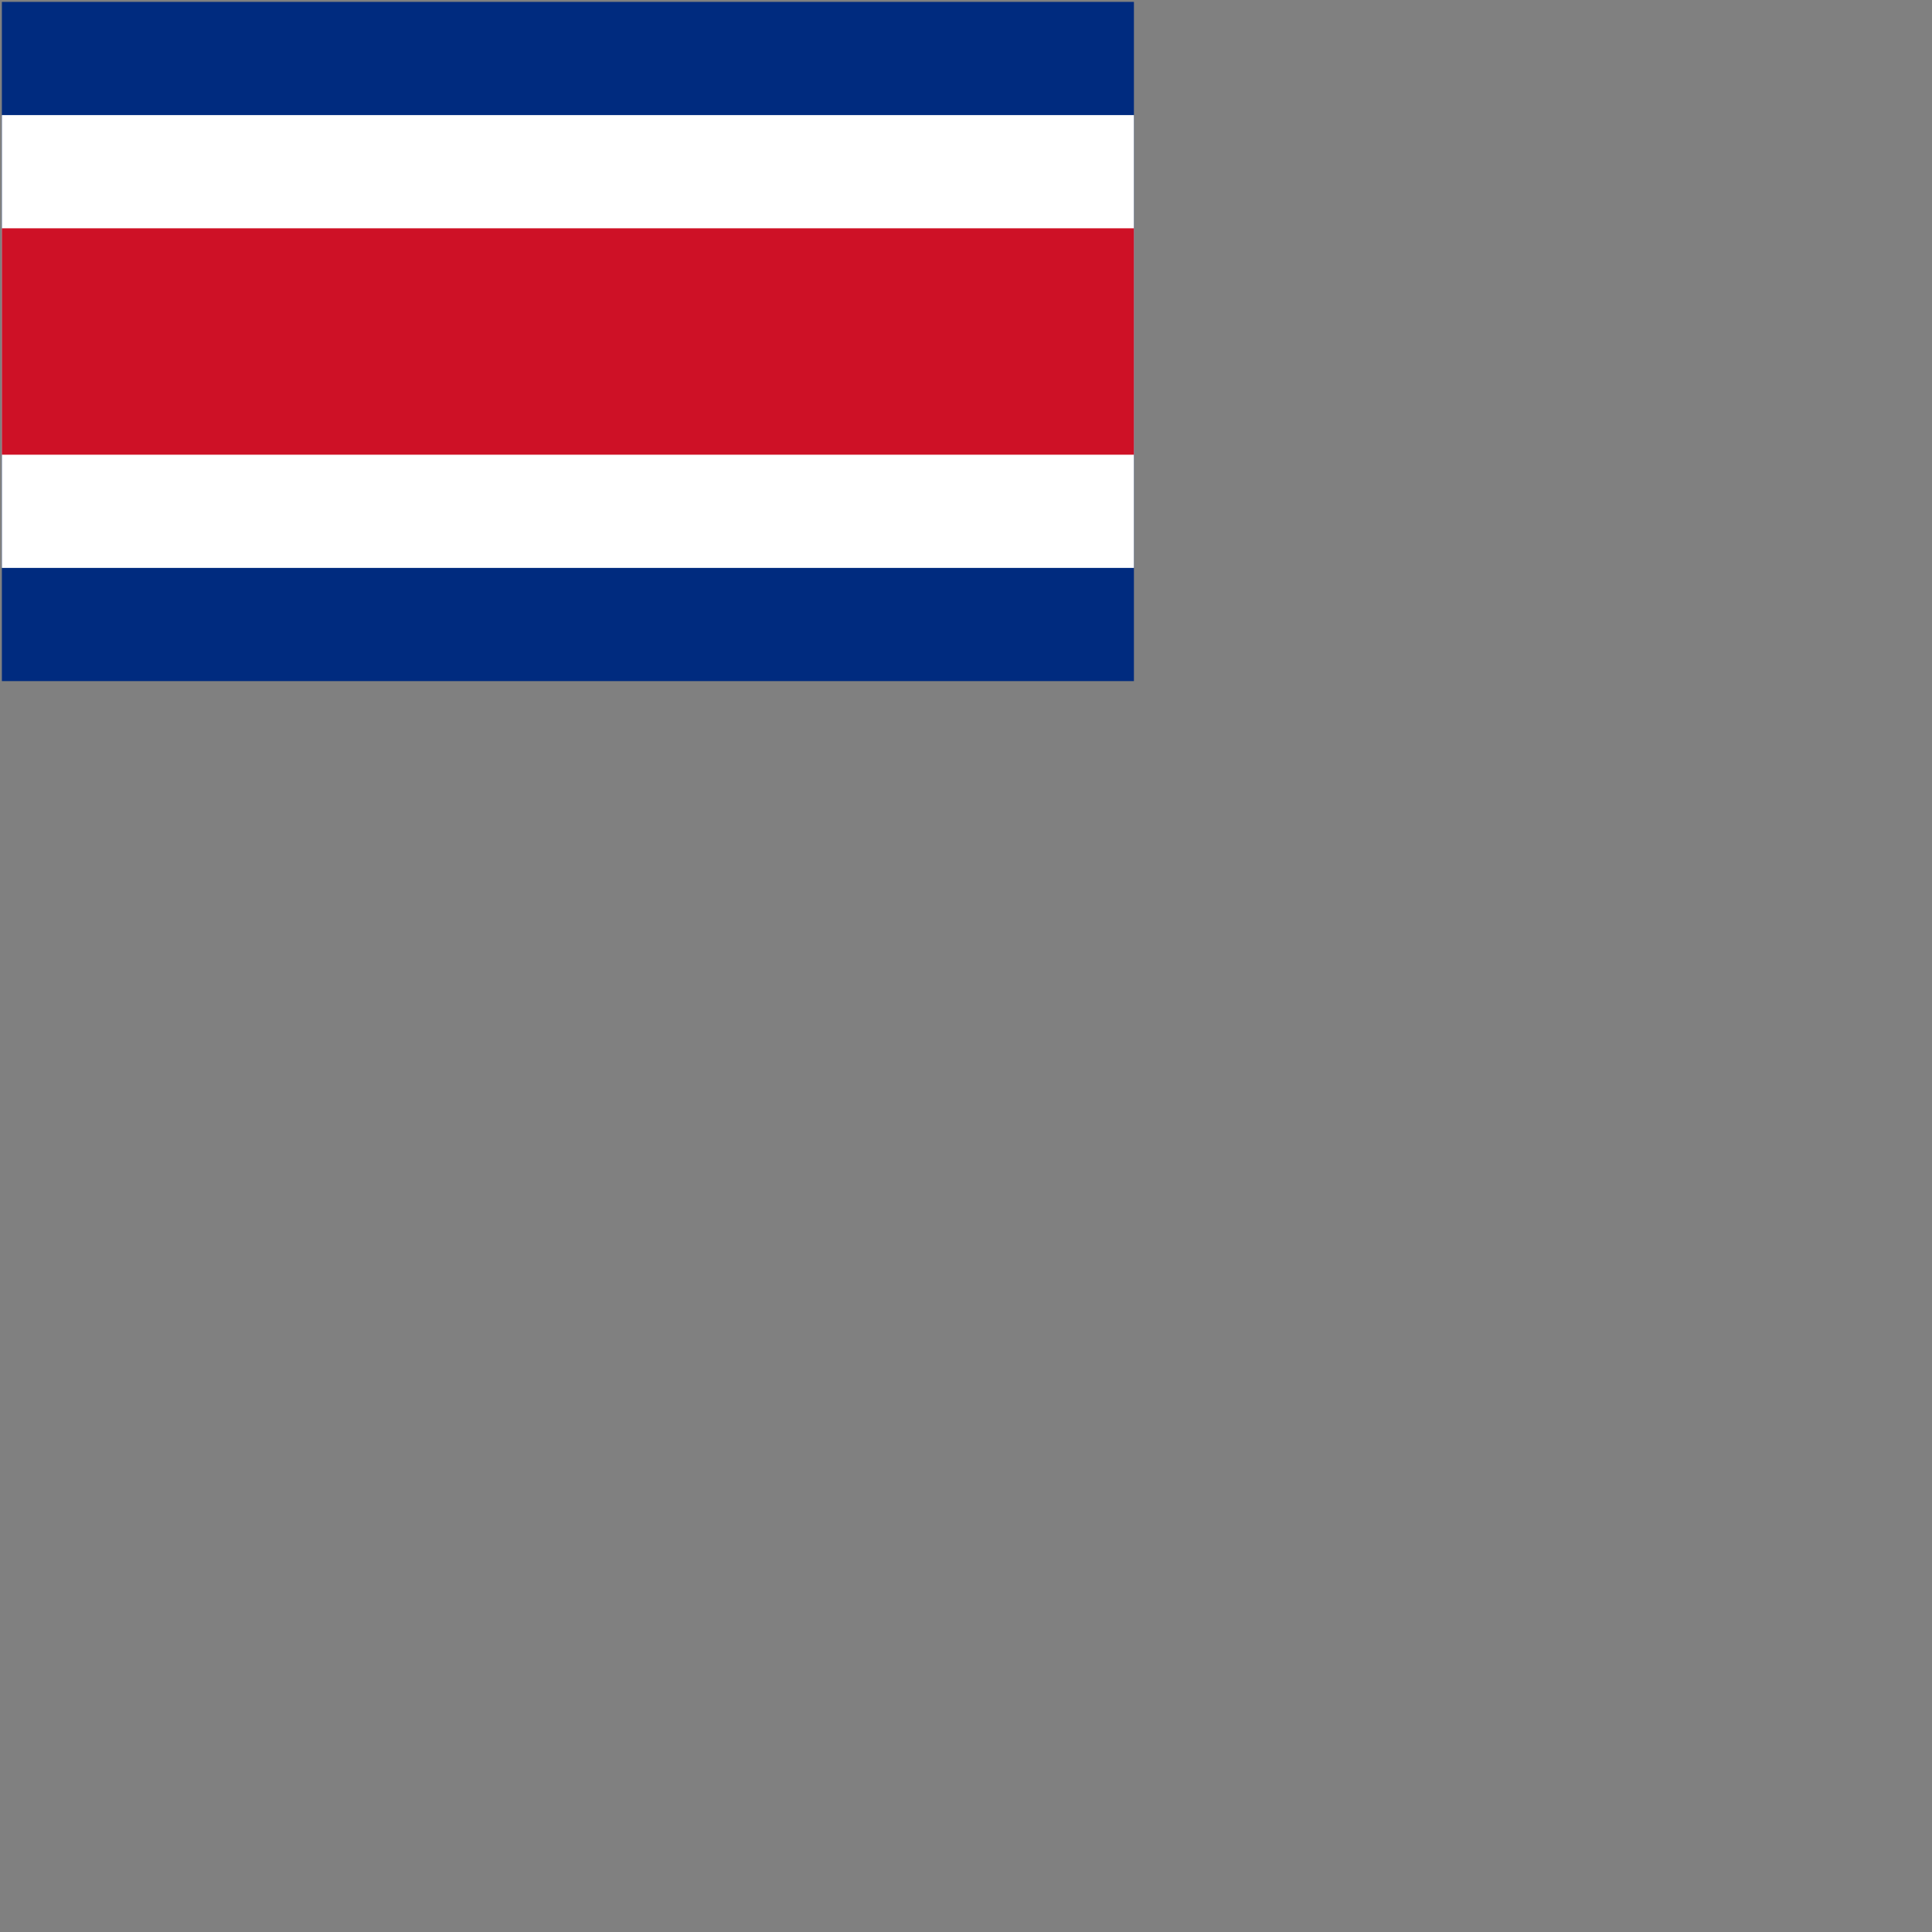 <svg xmlns="http://www.w3.org/2000/svg" version="1.1" viewBox="0 0 512 512" fill="currentColor"><rect x="0" y="0" width="512" height="512" fill="#808080" stroke="none"/><g fill="none"><path fill="#002B7F" d="M.5.5h300v180H.5z"/><path fill="#FFF" d="M.5 30.5h300v120H.5z"/><path fill="#CE1126" d="M.5 60.5h300v60H.5z"/></g></svg>